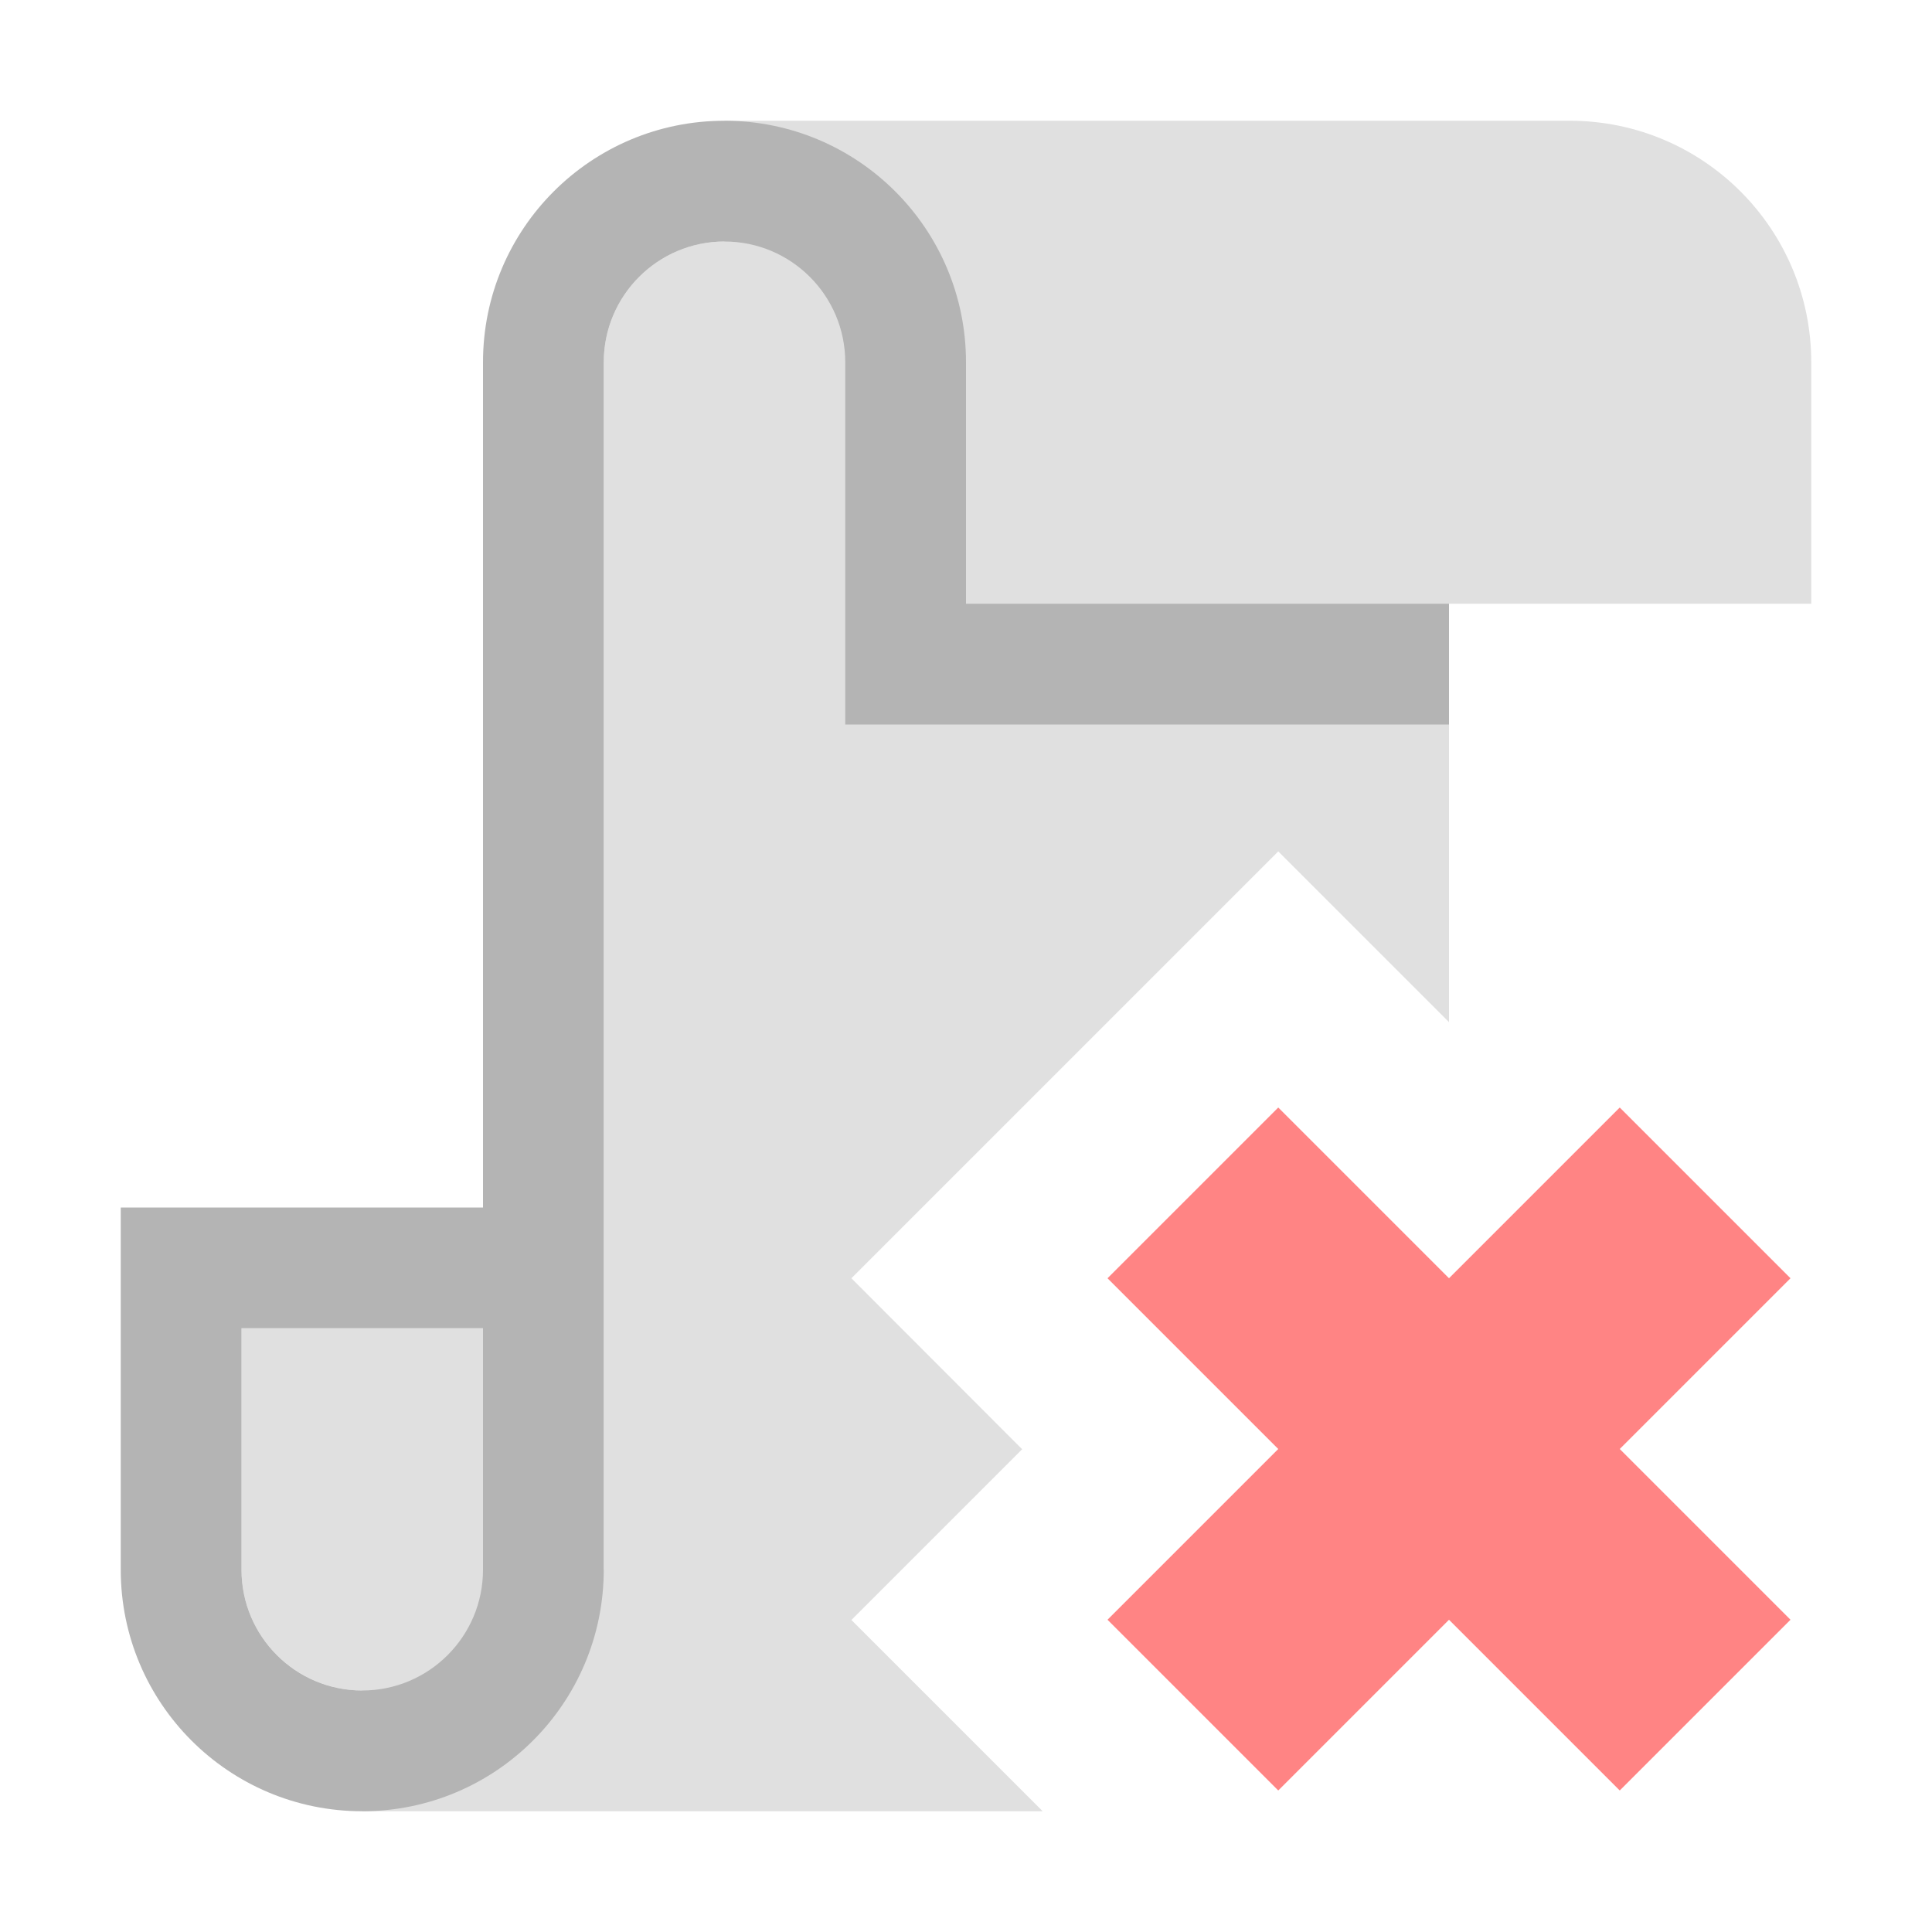 <svg xmlns="http://www.w3.org/2000/svg" width="16" height="16" version="1.1" viewBox="0 0 16 16"><g transform="translate(0 -1036.4)"><path fill="#e0e0e0" d="m6 1v1c-0.552 0-1 0.448-1 1v10h-1v-2h-2v2c2.826e-4 0.357 0.191 0.687 0.5 0.865 0.152 0.088 0.324 0.135 0.5 0.135v1h5.635l-1.584-1.584 1.414-1.414-1.414-1.416 3.535-3.535 1.414 1.414v-0.465-3h3v-2c0-1.105-0.895-2-2-2h-7z" transform="translate(0 1036.4)"/><path fill="#b4b4b4" d="m6 1c-1.105 0-2 0.895-2 2v7h-2-1v1 2c0 1.105 0.895 2 2 2s2-0.895 2-2v-10c0-0.552 0.448-1 1-1s1 0.448 1 1v1 1 1h1 4v-1h-4v-1-1c0-1.105-0.895-2-2-2zm-4 10h2v2c0 0.552-0.448 1-1 1s-1-0.448-1-1v-2z" transform="translate(0 1036.4)"/><circle cx="3" cy="1048.4" fill="#e0e0e0" rx="1" ry="1"/><path fill="#ff8484" fill-rule="evenodd" d="m13.414 1048.4 1.414-1.414-1.414-1.414l-1.414 1.414-1.414-1.414-1.414 1.414 1.414 1.414-1.414 1.414 1.414 1.414 1.414-1.414 1.414 1.414 1.414-1.414z"/></g></svg>